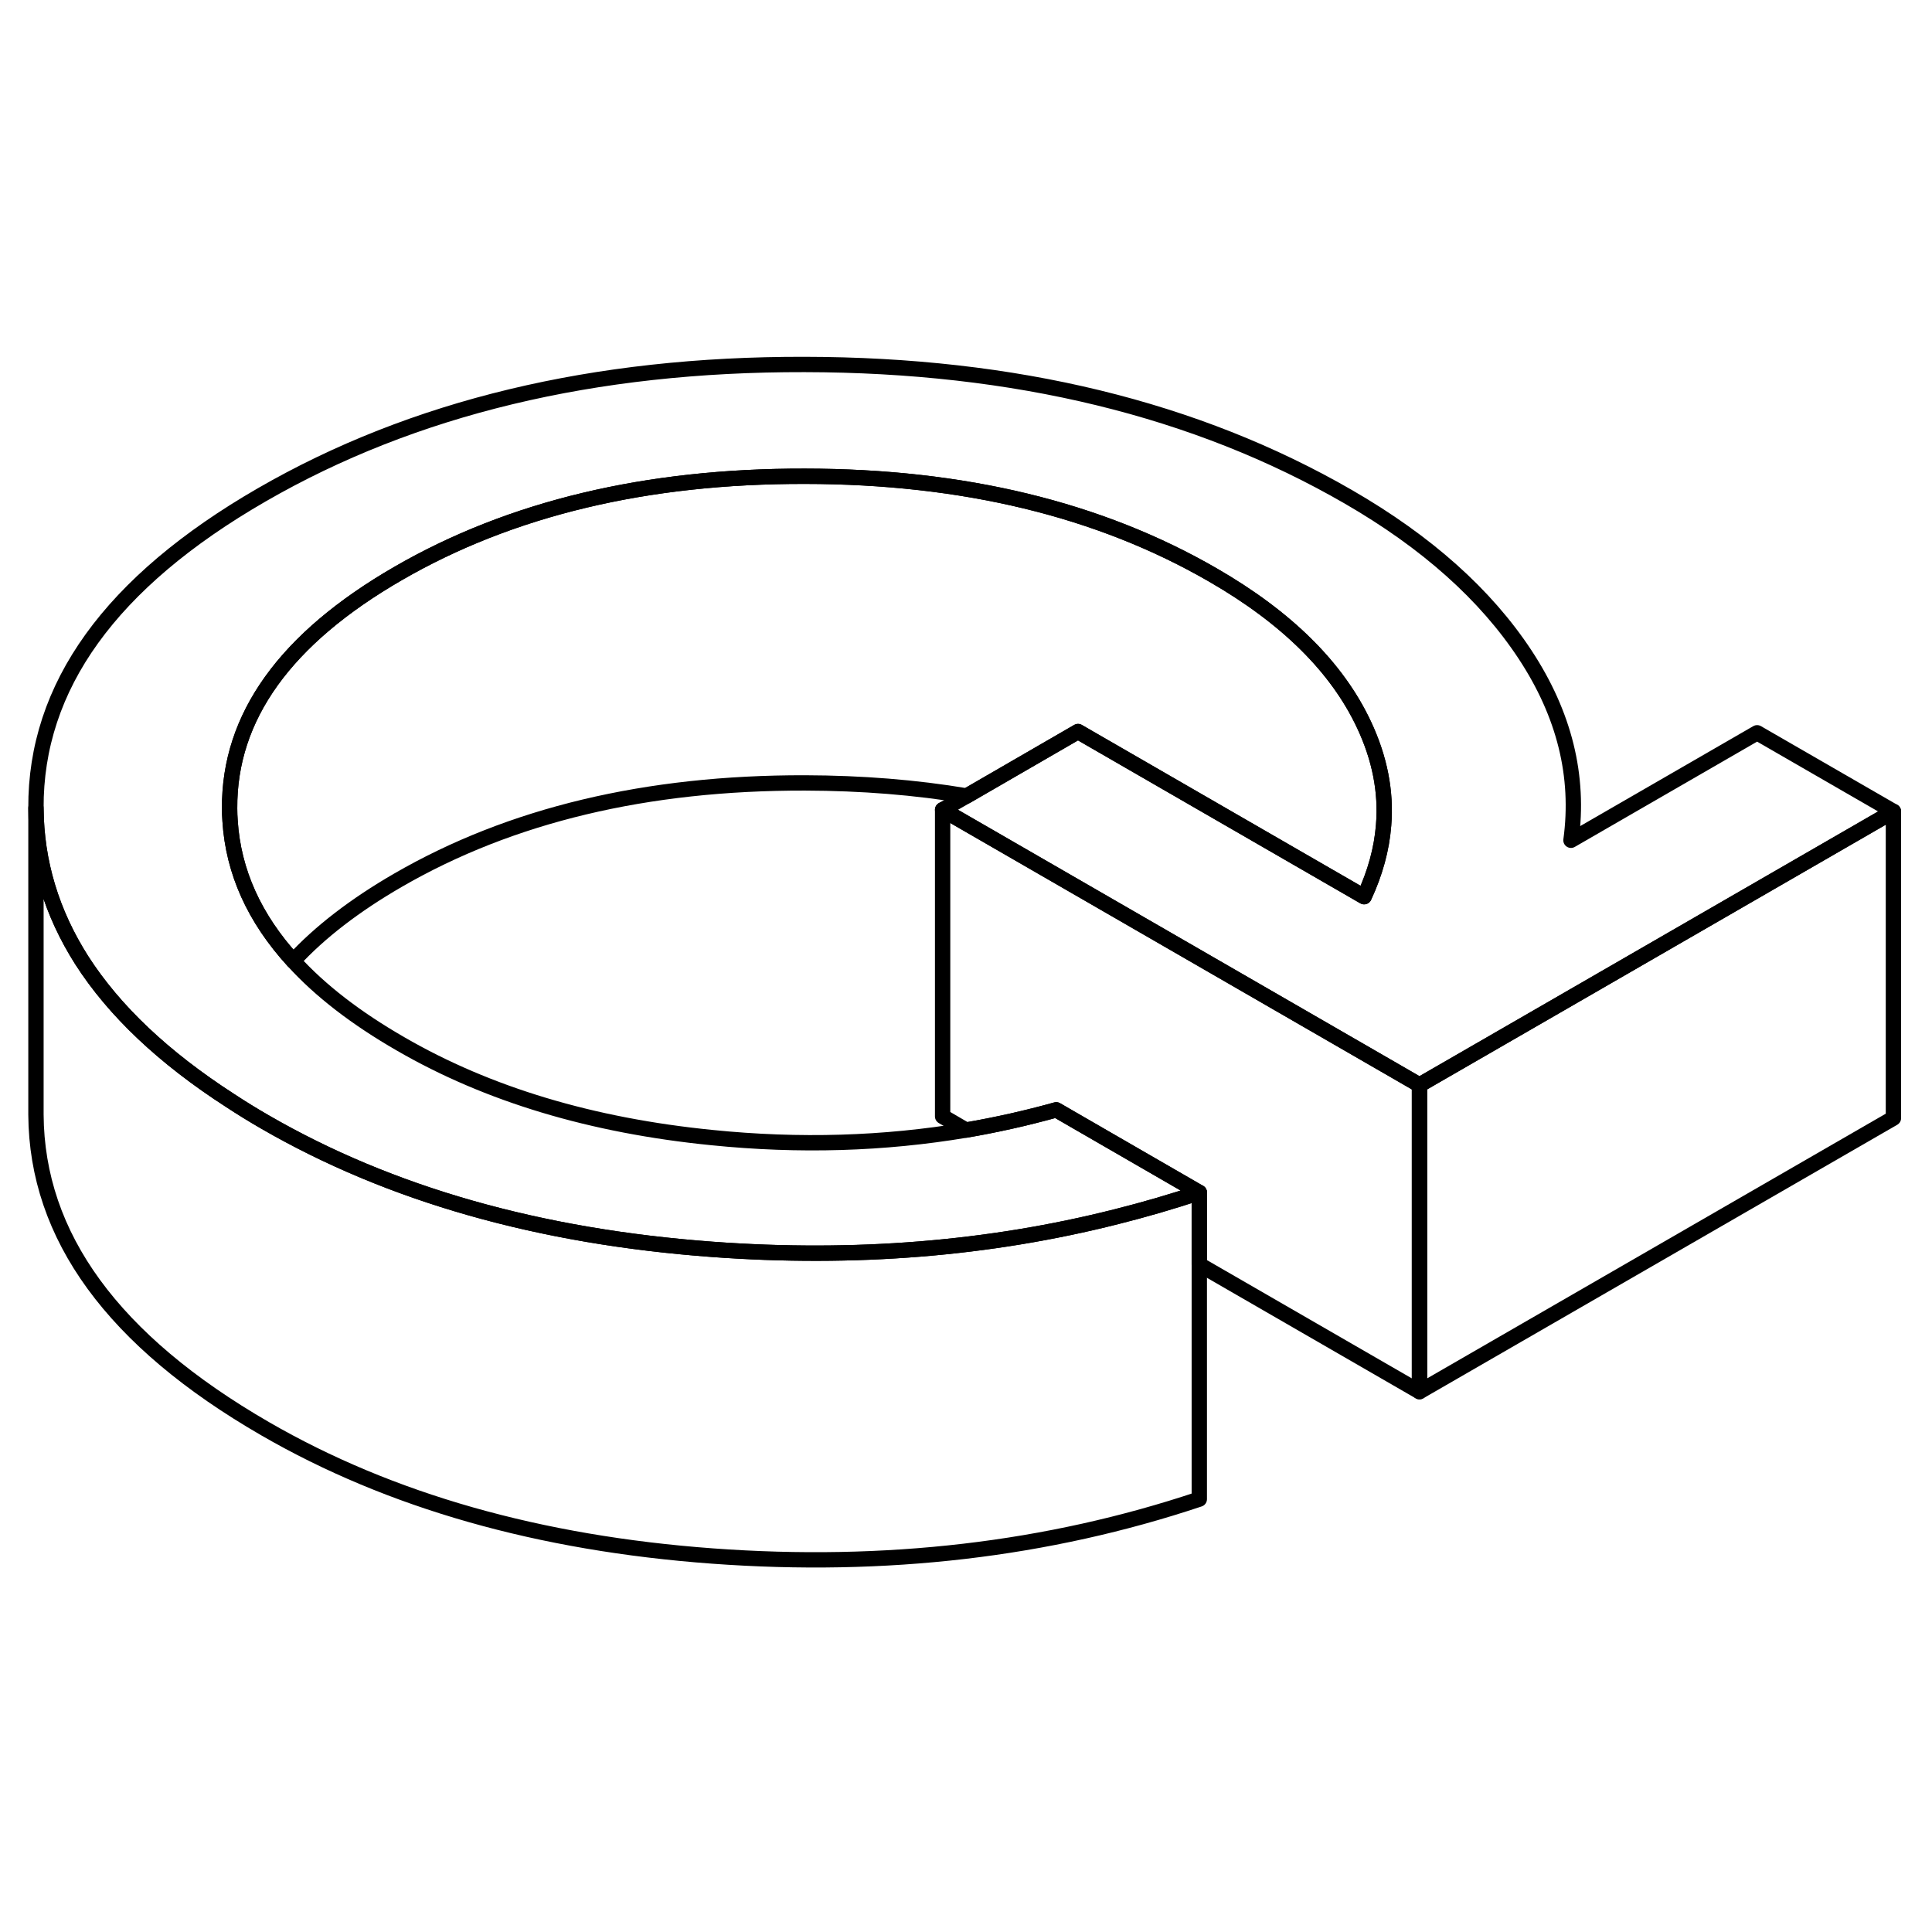 <svg width="48" height="48" viewBox="0 0 126 83" fill="none" xmlns="http://www.w3.org/2000/svg" stroke-width="1px"
     stroke-linecap="round" stroke-linejoin="round">
    <path d="M92.575 49.26V69.26L78.215 60.97V56.27L68.885 50.88C66.945 51.42 64.985 51.86 63.005 52.2L61.475 51.31V31.31L89.665 47.58L92.575 49.26Z" stroke="currentColor" stroke-linejoin="round"/>
    <path d="M78.215 56.27V76.27C68.345 79.57 57.765 80.81 46.465 79.98C35.165 79.15 25.445 76.39 17.295 71.68C7.375 65.95 2.395 59.13 2.345 51.2V31.2C2.365 34.73 3.365 38.03 5.335 41.13C7.445 44.42 10.665 47.47 15.005 50.27C15.735 50.75 16.495 51.22 17.295 51.68C25.445 56.39 35.165 59.15 46.465 59.98C55.725 60.66 64.505 59.95 72.805 57.85C74.635 57.39 76.435 56.87 78.215 56.27Z" stroke="currentColor" stroke-linejoin="round"/>
    <path d="M90.235 32.32C90.115 33.87 89.685 35.43 88.965 36.98L70.305 26.21L63.045 30.41C59.715 29.85 56.205 29.57 52.495 29.56C42.165 29.54 33.315 31.65 25.965 35.9C23.145 37.53 20.855 39.29 19.125 41.17C16.585 38.39 15.215 35.35 15.005 32.04C14.985 31.77 14.975 31.5 14.975 31.22C14.935 25.26 18.605 20.15 25.965 15.9C33.315 11.65 42.165 9.54 52.495 9.56C62.835 9.57 71.705 11.72 79.105 16C83.925 18.78 87.205 22.03 88.955 25.76C89.985 27.95 90.415 30.14 90.235 32.32Z" stroke="currentColor" stroke-linejoin="round"/>
    <path d="M123.485 31.42L101.155 44.31L92.575 49.26L89.665 47.58L61.475 31.31L63.045 30.41L70.305 26.21L88.965 36.98C89.685 35.43 90.115 33.87 90.235 32.32C90.415 30.14 89.985 27.95 88.955 25.76C87.205 22.03 83.925 18.78 79.105 16C71.705 11.72 62.835 9.57 52.495 9.56C42.165 9.54 33.315 11.65 25.965 15.9C18.605 20.15 14.935 25.26 14.975 31.22C14.975 31.5 14.985 31.77 15.005 32.04C15.215 35.35 16.585 38.39 19.125 41.17C20.885 43.11 23.225 44.91 26.125 46.58C31.825 49.88 38.595 51.91 46.425 52.69C52.135 53.27 57.655 53.1 63.005 52.2C64.985 51.86 66.945 51.42 68.885 50.88L78.215 56.27C76.435 56.87 74.635 57.39 72.805 57.85C64.505 59.95 55.725 60.66 46.465 59.98C35.165 59.15 25.445 56.39 17.295 51.68C16.495 51.22 15.735 50.75 15.005 50.27C10.665 47.47 7.445 44.42 5.335 41.13C3.365 38.03 2.365 34.73 2.345 31.2C2.305 23.27 7.215 16.46 17.075 10.77C26.935 5.08 38.735 2.24 52.465 2.27C66.185 2.29 78.015 5.17 87.935 10.9C93.045 13.85 96.885 17.28 99.455 21.18C102.025 25.08 103.025 29.12 102.455 33.3L114.595 26.29L123.485 31.42Z" stroke="currentColor" stroke-linejoin="round"/>
    <path d="M123.485 31.42V51.42L92.575 69.26V49.26L101.155 44.31L123.485 31.42Z" stroke="currentColor" stroke-linejoin="round"/>
</svg>